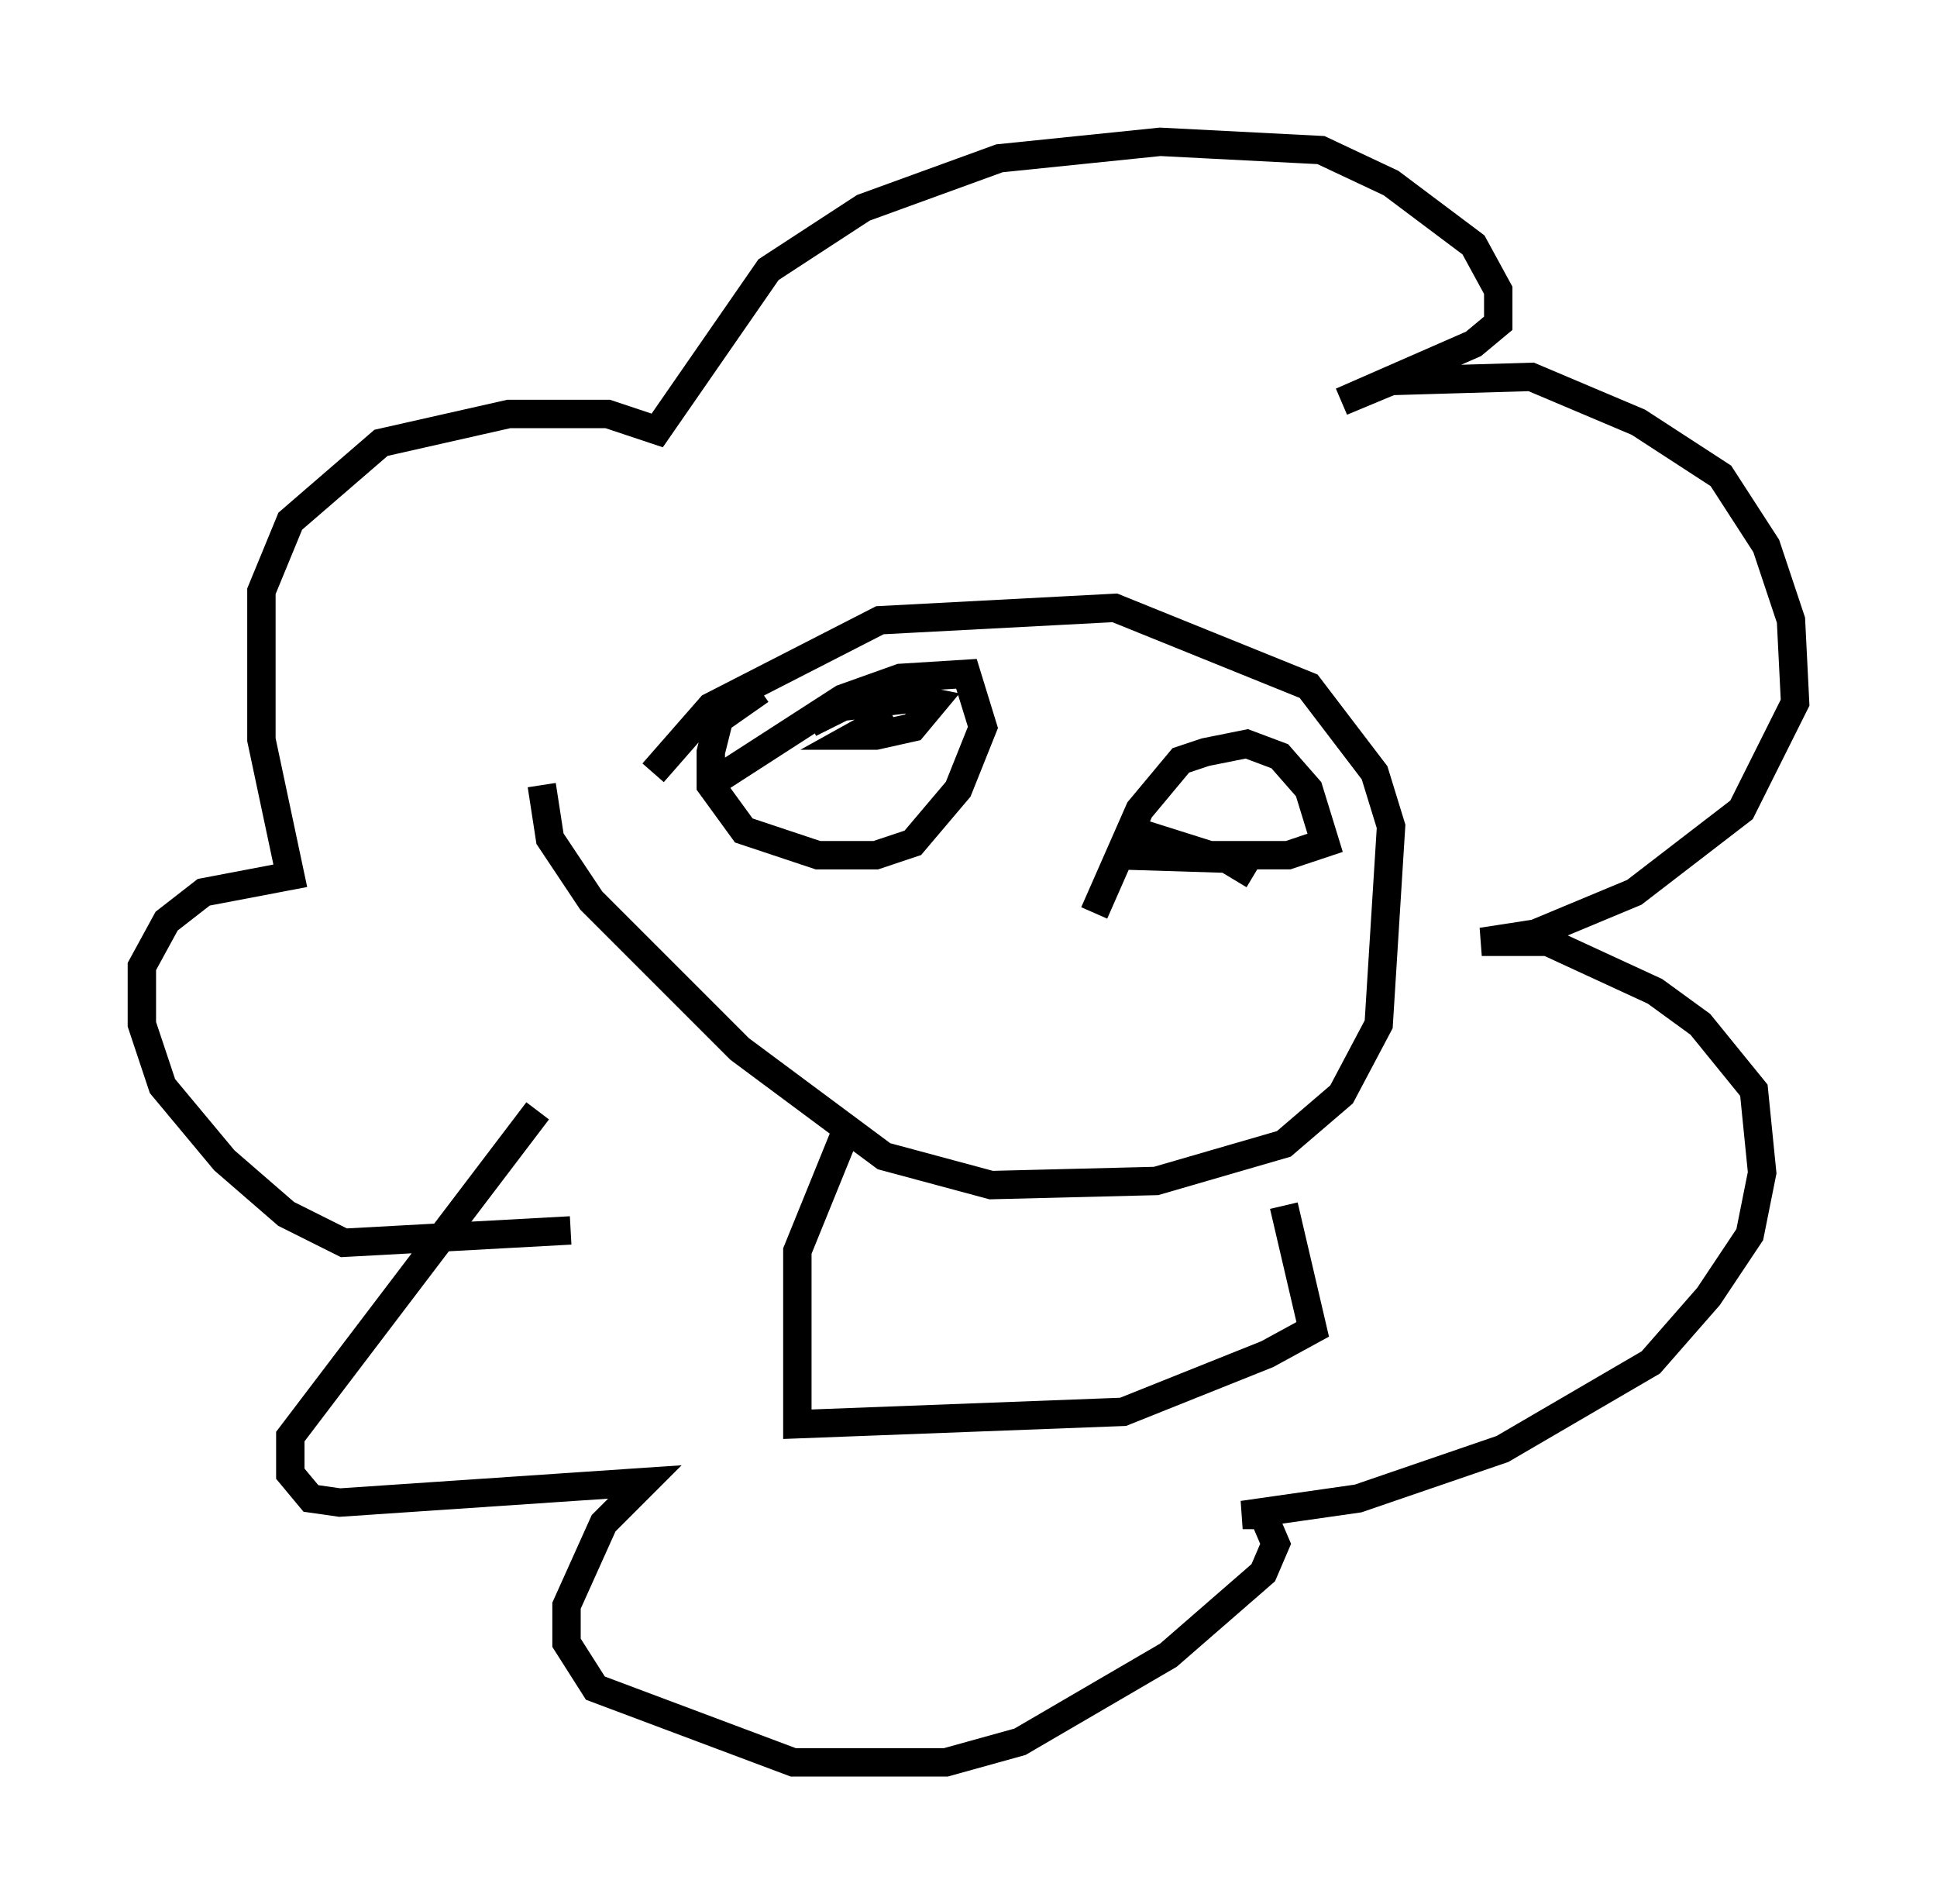 <?xml version="1.0" encoding="utf-8" ?>
<svg baseProfile="full" height="67.084" version="1.1" width="68.246" xmlns="http://www.w3.org/2000/svg" xmlns:ev="http://www.w3.org/2001/xml-events" xmlns:xlink="http://www.w3.org/1999/xlink"><defs /><rect fill="white" height="67.084" width="68.246" x="0" y="0" /><path d="M22.43, 29.983 m0.581, -2.76 l2.034, -2.324 5.955, -3.05 l8.279, -0.436 6.827, 2.76 l2.324, 3.05 0.581, 1.888 l-0.436, 6.972 -1.307, 2.469 l-2.034, 1.743 -4.503, 1.307 l-5.81, 0.145 -3.777, -1.017 l-5.084, -3.777 -5.229, -5.229 l-1.453, -2.179 -0.291, -1.888 m10.894, 11.765 l-1.888, 4.648 0.0, 6.101 l11.475, -0.436 5.084, -2.034 l1.598, -0.872 -1.017, -4.358 m-16.704, -16.994 l1.162, -0.581 2.469, -0.291 l0.726, 0.145 -0.726, 0.872 l-1.307, 0.291 -0.726, 0.0 l1.307, -0.726 m12.056, 5.81 l0.436, -0.726 -4.648, -0.145 m-19.173, 13.218 l-7.989, 0.436 -2.034, -1.017 l-2.179, -1.888 -2.179, -2.615 l-0.726, -2.179 0.0, -2.034 l0.872, -1.598 1.307, -1.017 l3.05, -0.581 -1.017, -4.793 l0.0, -5.229 1.017, -2.469 l3.196, -2.76 4.503, -1.017 l3.486, 0.0 1.743, 0.581 l3.922, -5.665 3.341, -2.179 l4.793, -1.743 5.665, -0.581 l5.665, 0.291 2.469, 1.162 l2.905, 2.179 0.872, 1.598 l0.0, 1.162 -0.872, 0.726 l-4.648, 2.034 1.743, -0.726 l4.939, -0.145 3.777, 1.598 l2.905, 1.888 1.598, 2.469 l0.872, 2.615 0.145, 2.905 l-1.888, 3.777 -3.777, 2.905 l-3.486, 1.453 -1.888, 0.291 l2.324, 0.0 3.777, 1.743 l1.598, 1.162 1.888, 2.324 l0.291, 2.905 -0.436, 2.179 l-1.453, 2.179 -2.034, 2.324 l-5.229, 3.05 -5.084, 1.743 l-4.067, 0.581 0.726, 0.0 l0.436, 1.017 -0.436, 1.017 l-3.341, 2.905 -5.229, 3.05 l-2.615, 0.726 -5.374, 0.0 l-6.972, -2.615 -1.017, -1.598 l0.0, -1.307 1.307, -2.905 l1.453, -1.453 -10.749, 0.726 l-1.017, -0.145 -0.726, -0.872 l0.0, -1.307 8.715, -11.475 m6.246, -11.62 l4.503, -2.905 2.034, -0.726 l2.324, -0.145 0.581, 1.888 l-0.872, 2.179 -1.598, 1.888 l-1.307, 0.436 -2.034, 0.0 l-2.615, -0.872 -1.162, -1.598 l0.0, -1.162 0.291, -1.162 l1.453, -1.017 m11.765, 7.844 l1.598, -3.631 1.453, -1.743 l0.872, -0.291 1.453, -0.291 l1.162, 0.436 1.017, 1.162 l0.581, 1.888 -1.307, 0.436 l-2.76, 0.0 -2.76, -0.872 " fill="none" stroke="black" stroke-width="1" /></svg>